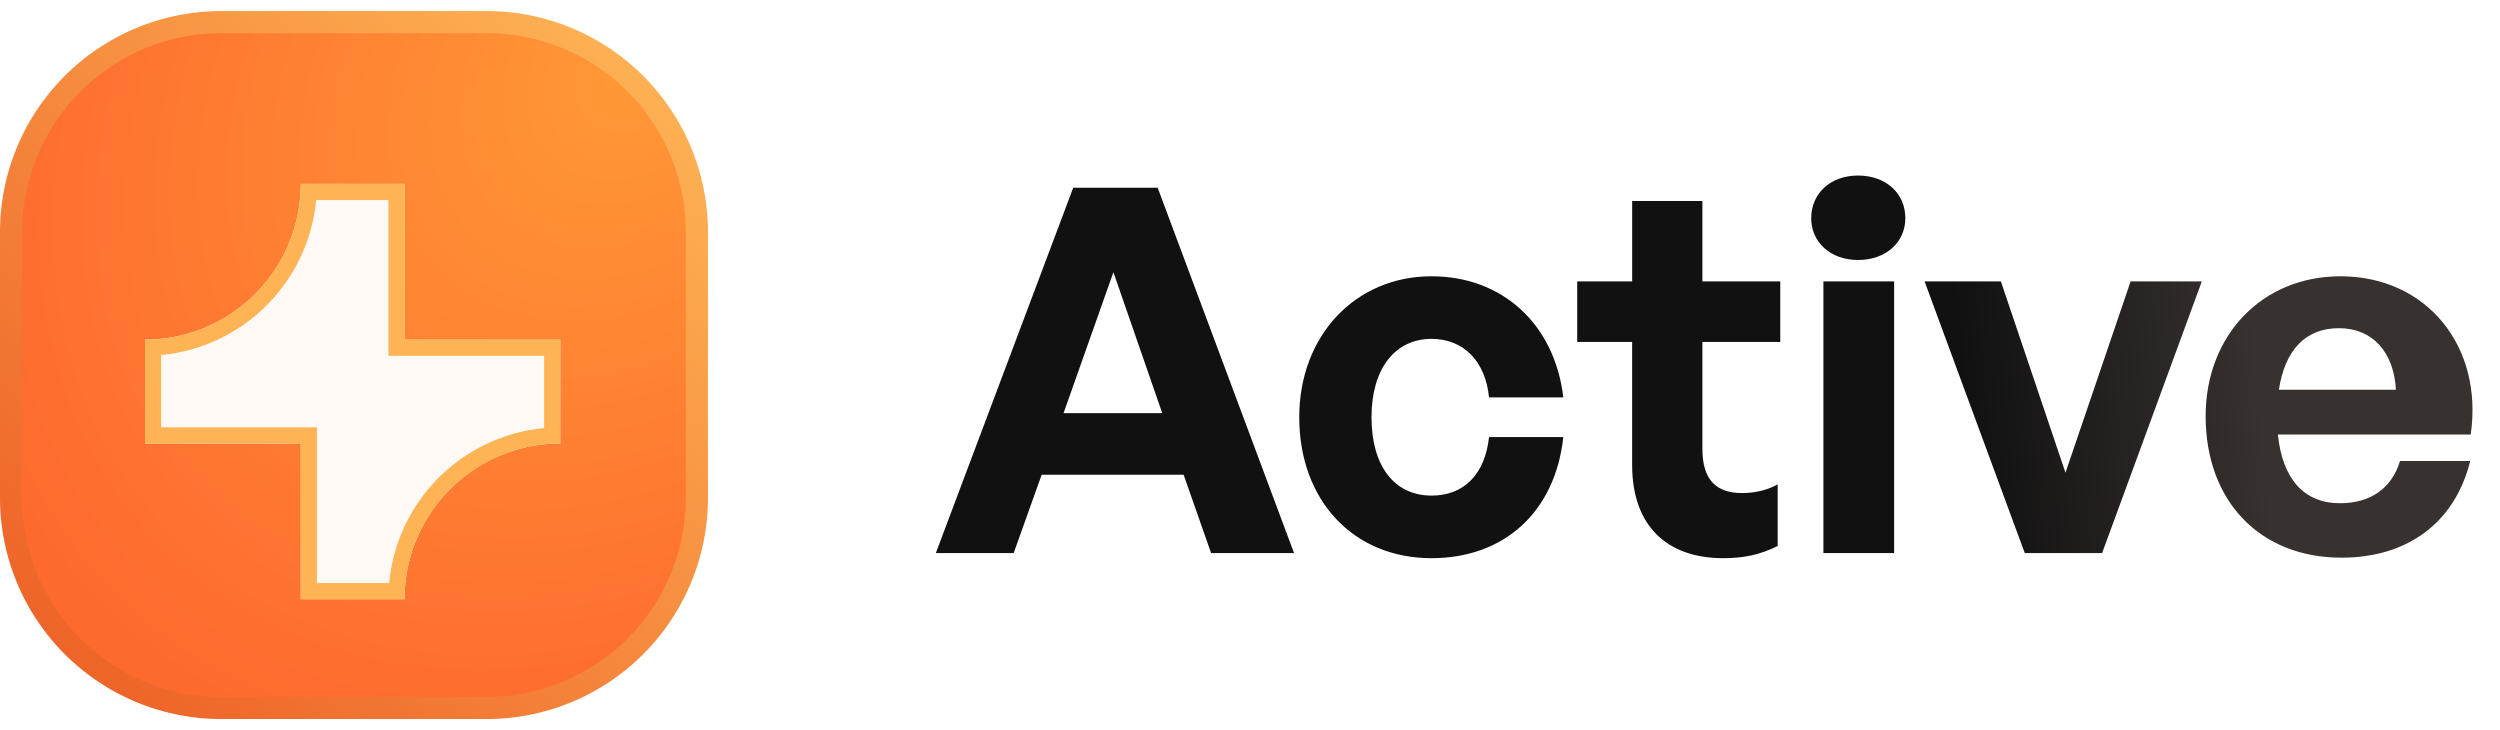 <svg xmlns="http://www.w3.org/2000/svg" width="113" height="33" fill="none"><path fill="url(#a)" stroke="url(#b)" d="M.5 10.5A9.5 9.5 0 0 1 10 1h12a9.5 9.5 0 0 1 9.5 9.5v12A9.5 9.5 0 0 1 22 32H10a9.5 9.5 0 0 1-9.5-9.5v-12Z"/><g filter="url(#c)"><path fill="#FFF9F5" d="M13.593 7.193a7.04 7.04 0 0 1-7.04 7.04v4.692h7.04v7.039h4.693a7.04 7.04 0 0 1 7.039-7.04v-4.692h-7.04v-7.04h-4.692Z"/><path stroke="#FEB455" stroke-width=".73" d="M13.958 18.925v-.365H6.919v-3.972a7.405 7.405 0 0 0 7.03-7.03h3.972v7.039h7.039v3.972a7.405 7.405 0 0 0-7.03 7.03h-3.972v-6.674Z"/></g><path fill="url(#d)" d="M54.742 25 53.5 21.458h-6.417L45.818 25h-3.519l6.21-16.514h3.818L58.491 25h-3.749Zm-4.416-12.696-2.254 6.371h4.462l-2.208-6.371Zm14.38 12.926c-3.543 0-5.98-2.622-5.98-6.371 0-3.68 2.53-6.371 5.98-6.371 3.197 0 5.566 2.162 5.956 5.474h-3.358c-.16-1.633-1.15-2.645-2.599-2.645-1.655 0-2.713 1.357-2.713 3.542 0 2.208 1.035 3.542 2.714 3.542 1.471 0 2.415-.966 2.599-2.645h3.357c-.368 3.381-2.668 5.474-5.957 5.474Zm15.645-3.335v2.783c-.782.391-1.518.552-2.46.552-2.53 0-4.118-1.449-4.118-4.209v-5.566H71.29v-2.737h2.484V9.084h3.174v3.634h3.52v2.737h-3.52v4.83c0 1.426.644 2.001 1.794 2.001.598 0 1.15-.138 1.61-.391Zm5.77-12.029c0 1.081-.874 1.886-2.139 1.886-1.242 0-2.116-.805-2.116-1.886 0-1.127.874-1.932 2.116-1.932 1.265 0 2.14.805 2.14 1.932ZM85.615 25h-3.197V12.718h3.197V25Zm13.908-12.282L95.015 25H91.52l-4.53-12.282h3.45l2.92 8.648 2.944-8.648h3.22Zm6.312 12.489c-3.68 0-6.14-2.553-6.14-6.394 0-3.657 2.552-6.325 6.094-6.325 3.887 0 6.463 3.151 5.888 7.153h-8.717c.207 2.001 1.173 3.105 2.806 3.105 1.403 0 2.346-.69 2.714-1.909h3.174c-.69 2.783-2.829 4.37-5.819 4.37Zm-.115-10.373c-1.495 0-2.438.966-2.714 2.783h5.29c-.092-1.702-1.058-2.783-2.576-2.783Z"/><defs><linearGradient id="b" x1="29.5" x2="1" y1="1.5" y2="31" gradientUnits="userSpaceOnUse"><stop stop-color="#FEB455"/><stop offset="1" stop-color="#ED5F26"/></linearGradient><linearGradient id="d" x1="50.051" x2="102.376" y1="25.219" y2="20.207" gradientUnits="userSpaceOnUse"><stop offset=".746" stop-color="#111"/><stop offset="1" stop-color="#37312F"/></linearGradient><radialGradient id="a" cx="0" cy="0" r="1" gradientTransform="matrix(-27.5 27.5 -20.759 -20.759 29 3)" gradientUnits="userSpaceOnUse"><stop stop-color="#FF9937"/><stop offset=".895" stop-color="#FE6A2E"/></radialGradient><filter id="c" width="21.011" height="21.011" x="5.434" y="7.193" color-interpolation-filters="sRGB" filterUnits="userSpaceOnUse"><feFlood flood-opacity="0" result="BackgroundImageFix"/><feColorMatrix in="SourceAlpha" result="hardAlpha" values="0 0 0 0 0 0 0 0 0 0 0 0 0 0 0 0 0 0 127 0"/><feOffset dy="1.12"/><feGaussianBlur stdDeviation=".56"/><feComposite in2="hardAlpha" operator="out"/><feColorMatrix values="0 0 0 0 0.929 0 0 0 0 0.373 0 0 0 0 0.149 0 0 0 1 0"/><feBlend in2="BackgroundImageFix" result="effect1_dropShadow_157_1726"/><feBlend in="SourceGraphic" in2="effect1_dropShadow_157_1726" result="shape"/></filter></defs></svg>